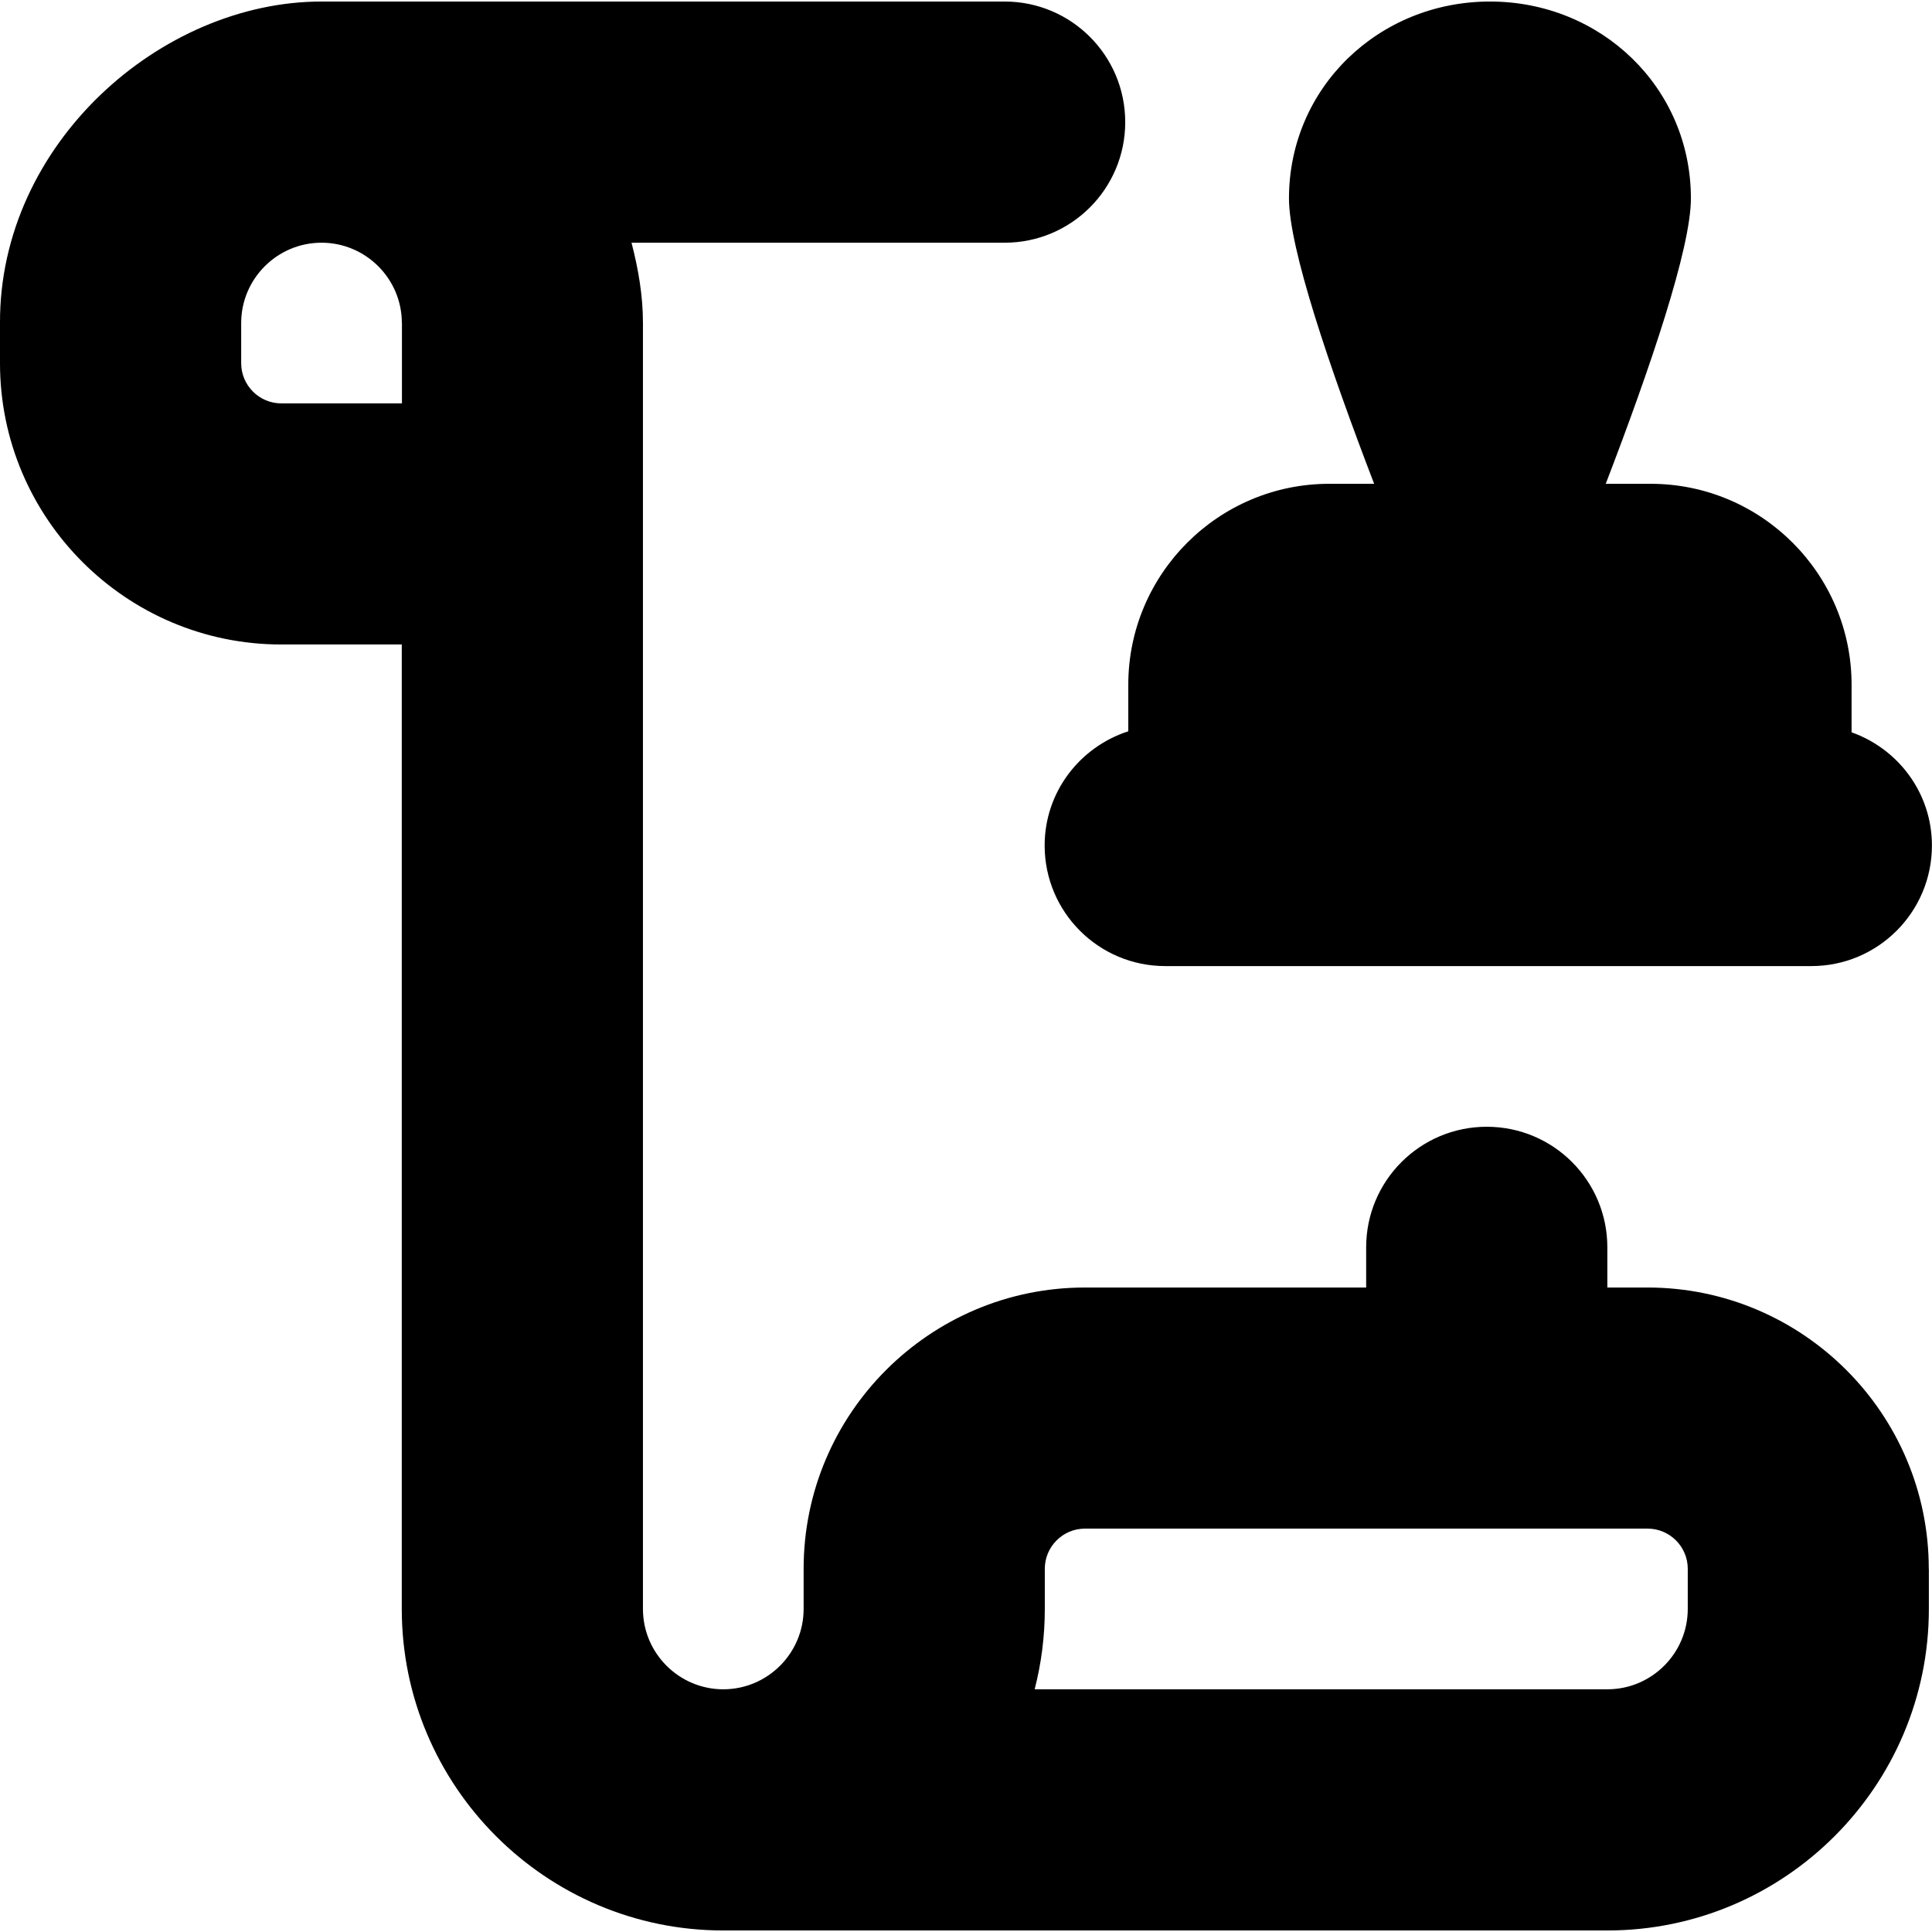 <svg id="Layer_1" viewBox="0 0 24 24" xmlns="http://www.w3.org/2000/svg" data-name="Layer 1"><path d="m14.016 9.085v-.579c0-1.376 1.12-2.496 2.496-2.496h.558c-.554-1.445-1.058-2.926-1.058-3.545.001-1.379 1.118-2.446 2.497-2.446s2.496 1.067 2.496 2.446c0 .619-.503 2.1-1.058 3.545h.558c1.376 0 2.496 1.12 2.496 2.496v.591c.58.206.998.755.998 1.406 0 .827-.67 1.498-1.498 1.498h-8.026c-.827 0-1.498-.67-1.498-1.498 0-.665.437-1.223 1.037-1.418zm9.945 10.403v.499c0 2.202-1.792 3.994-3.994 3.994h-10.982c-2.202 0-3.994-1.792-3.994-3.994v-11.981h-1.498c-1.925 0-3.493-1.567-3.493-3.494v-.499c-.008-2.225 1.997-3.994 3.994-3.994h8.486c.827 0 1.498.67 1.498 1.498s-.67 1.498-1.498 1.498h-4.635c.083.321.142.652.142.998v15.974c0 .55.448.998.998.998s.998-.448.998-.998v-.499c0-1.927 1.568-3.494 3.494-3.494h3.494v-.499c0-.827.67-1.498 1.498-1.498s1.498.67 1.498 1.498v.499h.499c1.927 0 3.494 1.568 3.494 3.494zm-18.969-15.475c0-.55-.448-.998-.998-.998s-.998.448-.998.998v.499c0 .275.224.499.499.499h1.498v-.998zm15.974 15.475c0-.275-.224-.499-.499-.499h-6.989c-.275 0-.499.224-.499.499v.499c0 .345-.044.679-.126.998h7.115c.55 0 .998-.448.998-.998z"/></svg>